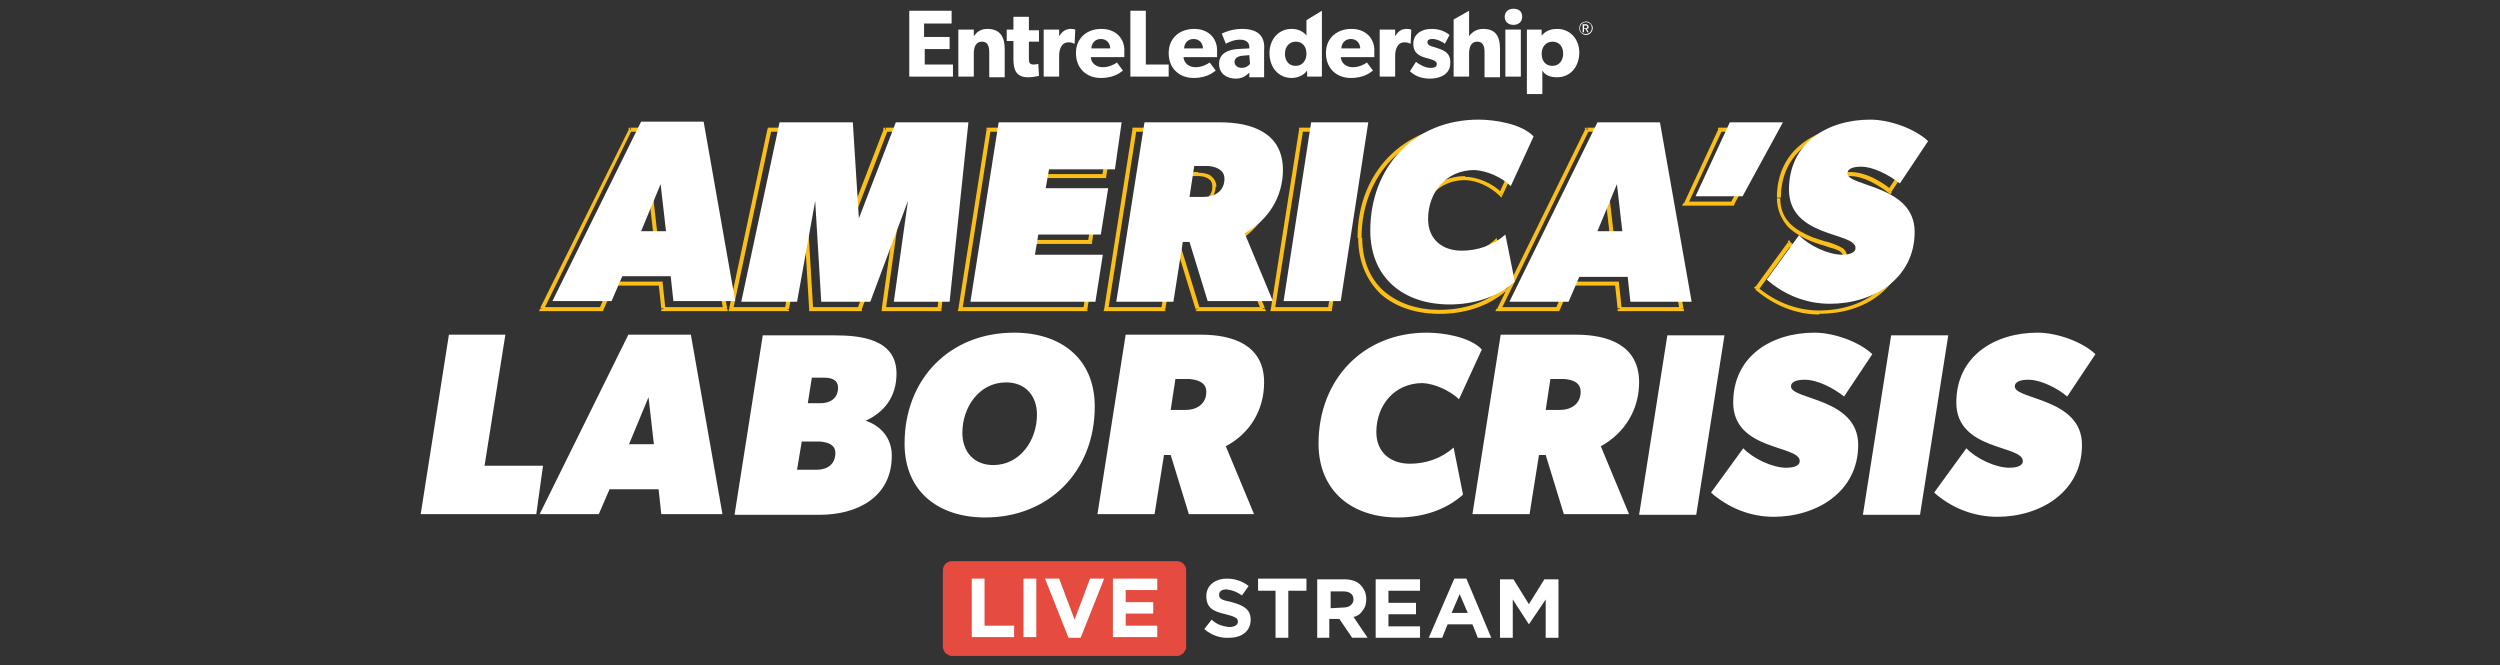 <?xml version="1.0" encoding="utf-8"?>
<!-- Generator: Adobe Illustrator 27.2.0, SVG Export Plug-In . SVG Version: 6.00 Build 0)  -->
<svg version="1.1" id="Layer_1" xmlns="http://www.w3.org/2000/svg" xmlns:xlink="http://www.w3.org/1999/xlink" x="0px" y="0px"
	 viewBox="0 0 372 99" style="enable-background:new 0 0 372 99;" xml:space="preserve">
<rect x="0" y="0" width="372" height="99" fill="#333333" stroke="none"/>
<style type="text/css">
	.st0{clip-path:url(#SVGID_00000162349786610622985960000005354222968568721597_);}
	.st1{fill:#FBBF17;}
	.st2{fill:#FFFFFF;}
	.st3{clip-path:url(#SVGID_00000108997577565016942010000013886641569221572759_);}
	.st4{fill:#E54B3F;}
</style>
<g>
	<defs>
		<rect id="SVGID_1_" x="34.5" width="303" height="99"/>
	</defs>
	<clipPath id="SVGID_00000139988997313175796470000011181801822015171225_">
		<use xlink:href="#SVGID_1_"  style="overflow:visible;"/>
	</clipPath>
	<g style="clip-path:url(#SVGID_00000139988997313175796470000011181801822015171225_);">
		<path class="st1" d="M107.9,46v0.3h0.4l-0.1-0.4L107.9,46z M103.2,19.3l0.3-0.1l0-0.2h-0.3V19.3z M93.8,19.3V19h-0.2l-0.1,0.2
			L93.8,19.3z M80.7,46l-0.3-0.1l-0.2,0.4h0.5V46z M89.5,46v0.3h0.2l0.1-0.2L89.5,46z M91.1,42.2v-0.3h-0.2l-0.1,0.2L91.1,42.2z
			 M98.3,42.2l0.3,0l0-0.3h-0.3V42.2z M98.7,46l-0.3,0l0,0.3h0.3V46z M97.6,35.5v0.3h0.3l0-0.3L97.6,35.5z M93.9,35.5l-0.3-0.1
			l-0.2,0.4h0.5V35.5z M96.8,28.5l0.3,0L97,27.4l-0.5,1.1L96.8,28.5z M108.2,45.9l-4.7-26.7l-0.6,0.1l4.7,26.7L108.2,45.9z
			 M103.2,19h-9.3v0.6h9.3V19z M93.6,19.2L80.4,45.8l0.5,0.3l13.1-26.7L93.6,19.2z M80.7,46.3h8.8v-0.6h-8.8V46.3z M89.8,46.1
			l1.6-3.7l-0.6-0.2l-1.6,3.7L89.8,46.1z M91.1,42.5h7.2v-0.6h-7.2V42.5z M98,42.2l0.4,3.7l0.6-0.1l-0.4-3.7L98,42.2z M98.7,46.3
			h9.2v-0.6h-9.2V46.3z M97.6,35.2h-3.7v0.6h3.7V35.2z M94.2,35.6l2.9-7l-0.6-0.2l-2.9,7L94.2,35.6z M96.5,28.6l0.8,7l0.6-0.1
			l-0.8-7L96.5,28.6z M142.6,19.3l0.3,0l0-0.3h-0.3V19.3z M131.7,19.3V19h-0.2l-0.1,0.2L131.7,19.3z M126.3,33.6l-0.3,0l0.6,0.1
			L126.3,33.6z M125.3,19.3l0.3,0l0-0.3h-0.3V19.3z M114.5,19.3V19h-0.2l-0.1,0.2L114.5,19.3z M108.8,46l-0.3-0.1l-0.1,0.4h0.4V46z
			 M117.1,46v0.3h0.3l0-0.2L117.1,46z M119.8,31l0.3,0l-0.6,0L119.8,31z M120.7,46l-0.3,0l0,0.3h0.3V46z M128,46v0.3h0.2l0.1-0.2
			L128,46z M133.6,31l0.3,0l-0.6-0.1L133.6,31z M131.5,46l-0.3,0l0,0.3h0.3V46z M139.8,46v0.3h0.3l0-0.3L139.8,46z M142.6,19h-10.8
			v0.6h10.8V19z M131.5,19.2L126,33.5l0.6,0.2l5.5-14.3L131.5,19.2z M126.6,33.6l-0.9-14.3l-0.6,0l0.9,14.3L126.6,33.6z M125.3,19
			h-10.8v0.6h10.8V19z M114.2,19.2l-5.7,26.7l0.6,0.1l5.7-26.7L114.2,19.2z M108.8,46.3h8.3v-0.6h-8.3V46.3z M117.4,46l2.7-15
			l-0.6-0.1l-2.7,15L117.4,46z M119.5,31l0.9,15l0.6,0l-0.9-15L119.5,31z M120.7,46.3h7.3v-0.6h-7.3V46.3z M128.2,46.1l5.6-15
			l-0.6-0.2l-5.6,15L128.2,46.1z M133.3,31l-2.1,15l0.6,0.1l2.1-15L133.3,31z M131.5,46.3h8.3v-0.6h-8.3V46.3z M140.1,46l2.7-26.7
			l-0.6-0.1l-2.7,26.7L140.1,46z M165.4,19.3l0.3,0l0.1-0.4h-0.4V19.3z M147.1,19.3V19h-0.3l0,0.3L147.1,19.3z M142.9,46l-0.3,0
			l-0.1,0.3h0.4V46z M161.5,46v0.3h0.3l0-0.3L161.5,46z M162.7,39l0.3,0l0.1-0.3h-0.4V39z M152.5,39l-0.3,0l-0.1,0.3h0.4V39z
			 M152.9,36v-0.3h-0.3l0,0.3L152.9,36z M162.2,36v0.3h0.3l0-0.3L162.2,36z M163.3,29l0.3,0l0.1-0.3h-0.4V29z M154,29l-0.3,0
			l-0.1,0.4h0.4V29z M154.5,26.2v-0.3h-0.3l0,0.3L154.5,26.2z M164.3,26.2v0.3h0.3l0-0.3L164.3,26.2z M165.4,19h-18.3v0.6h18.3V19z
			 M146.8,19.3l-4.2,26.7l0.6,0.1l4.2-26.7L146.8,19.3z M142.9,46.3h18.6v-0.6h-18.6V46.3z M161.8,46l1.1-7l-0.6-0.1l-1.1,7
			L161.8,46z M162.7,38.7h-10.2v0.6h10.2V38.7z M152.8,39l0.5-3l-0.6-0.1l-0.5,3L152.8,39z M152.9,36.3h9.3v-0.6h-9.3V36.3z
			 M162.5,36l1.1-6.9L163,29l-1.1,6.9L162.5,36z M163.3,28.7H154v0.6h9.3V28.7z M154.3,29.1l0.5-2.8l-0.6-0.1l-0.5,2.8L154.3,29.1z
			 M154.5,26.5h9.8v-0.6h-9.8V26.5z M164.6,26.3l1.1-6.9l-0.6-0.1l-1.1,6.9L164.6,26.3z M168.8,19.3V19h-0.3l0,0.3L168.8,19.3z
			 M164.6,46l-0.3,0l-0.1,0.3h0.4V46z M173.1,46v0.3h0.3l0-0.3L173.1,46z M174.5,37.1v-0.3h-0.3l0,0.3L174.5,37.1z M175.5,37.1
			l0.3-0.1l-0.1-0.2h-0.2V37.1z M178.2,46l-0.3,0.1l0.1,0.2h0.2V46z M187.9,46v0.3h0.5l-0.2-0.4L187.9,46z M183.7,35.8l-0.1-0.3
			l-0.2,0.1l0.1,0.2L183.7,35.8z M175.5,30.5l-0.3,0l-0.1,0.3h0.4V30.5z M176.2,25.9v-0.3h-0.3l0,0.3L176.2,25.9z M189.7,26.4
			c0-2.9-1.2-4.8-3.1-5.9c-1.8-1.1-4.2-1.5-6.6-1.5v0.6c2.3,0,4.6,0.4,6.3,1.4c1.7,1,2.8,2.7,2.8,5.4H189.7z M180,19h-11.2v0.6H180
			V19z M168.5,19.3l-4.2,26.7l0.6,0.1l4.2-26.7L168.5,19.3z M164.6,46.3h8.5v-0.6h-8.5V46.3z M173.4,46l1.4-8.8l-0.6-0.1l-1.4,8.8
			L173.4,46z M174.5,37.4h1v-0.6h-1V37.4z M175.2,37.2l2.7,8.8l0.6-0.2l-2.7-8.8L175.2,37.2z M178.2,46.3h9.7v-0.6h-9.7V46.3z
			 M188.2,45.8L184,35.7l-0.6,0.2l4.2,10.1L188.2,45.8z M183.9,36.1c3.6-2,5.8-5.6,5.8-9.7h-0.6c0,3.9-2.1,7.3-5.5,9.2L183.9,36.1z
			 M180.4,27.7c0,0.8-0.3,1.4-0.8,1.8c-0.5,0.4-1.2,0.6-2,0.6v0.6c0.9,0,1.7-0.3,2.3-0.8c0.6-0.5,1-1.3,1-2.3H180.4z M177.7,30.2
			h-2.2v0.6h2.2V30.2z M175.8,30.5l0.7-4.6l-0.6-0.1l-0.7,4.6L175.8,30.5z M176.2,26.2h2.1v-0.6h-2.1V26.2z M178.3,26.2
			c0.5,0,1.1,0.1,1.5,0.4c0.4,0.2,0.6,0.6,0.6,1.2h0.6c0-0.8-0.4-1.3-0.9-1.7c-0.5-0.3-1.2-0.4-1.8-0.4V26.2z M202.1,19.3l0.3,0
			l0.1-0.3h-0.4V19.3z M193.6,19.3V19h-0.3l0,0.3L193.6,19.3z M189.4,46l-0.3,0l-0.1,0.3h0.4V46z M197.9,46v0.3h0.3l0-0.3L197.9,46z
			 M202.1,19h-8.5v0.6h8.5V19z M193.3,19.3l-4.2,26.7l0.6,0.1l4.2-26.7L193.3,19.3z M189.4,46.3h8.5v-0.6h-8.5V46.3z M198.2,46
			l4.2-26.7l-0.6-0.1l-4.2,26.7L198.2,46z M223.3,28.9l-0.2,0.2l0.3,0.3l0.2-0.4L223.3,28.9z M226.7,21.4l0.3,0.1l0.1-0.2l-0.1-0.1
			L226.7,21.4z M223.9,43.1l0.2,0.2l0.1-0.1l0-0.2L223.9,43.1z M222.5,36l0.3-0.1l-0.1-0.5l-0.4,0.4L222.5,36z M223.6,29l3.4-7.4
			l-0.5-0.3l-3.4,7.4L223.6,29z M227,21.2c-0.9-1-2.5-1.6-4-2c-1.6-0.4-3.2-0.6-4.4-0.6v0.6c1.2,0,2.8,0.2,4.3,0.6
			c1.5,0.4,2.9,1,3.7,1.9L227,21.2z M218.5,18.6c-9.7,0-16.5,7.1-16.5,16.8h0.6c0-9.3,6.5-16.2,15.8-16.2V18.6z M202.1,35.4
			c0,3.6,1.3,6.4,3.4,8.4c2.2,1.9,5.2,2.9,8.7,2.9v-0.6c-3.4,0-6.2-1-8.3-2.8c-2-1.8-3.2-4.5-3.2-7.9H202.1z M214.2,46.7
			c3.6,0,7.1-1,9.9-3.4l-0.4-0.5c-2.6,2.3-6,3.3-9.5,3.3V46.7z M224.2,43l-1.4-7l-0.6,0.1l1.4,7L224.2,43z M222.3,35.8
			c-1.7,1.5-4,2.4-6.3,2.4v0.6c2.4,0,4.9-0.9,6.7-2.5L222.3,35.8z M216,38.2c-1.4,0-2.6-0.4-3.4-1.1c-0.8-0.7-1.3-1.8-1.3-3.3h-0.6
			c0,1.6,0.6,2.8,1.5,3.7c1,0.9,2.3,1.3,3.8,1.3V38.2z M211.4,33.8c0-3.9,2.6-7,6.6-7v-0.6c-4.4,0-7.2,3.4-7.2,7.6H211.4z
			 M217.9,26.8c1.8,0,3.9,1,5.2,2.3l0.4-0.4c-1.4-1.4-3.6-2.4-5.6-2.4V26.8z M250.2,46v0.3h0.4l-0.1-0.4L250.2,46z M245.5,19.3
			l0.3-0.1l0-0.2h-0.3V19.3z M236.1,19.3V19h-0.2l-0.1,0.2L236.1,19.3z M223,46l-0.3-0.1l-0.2,0.4h0.5V46z M231.8,46v0.3h0.2
			l0.1-0.2L231.8,46z M233.4,42.2v-0.3h-0.2l-0.1,0.2L233.4,42.2z M240.6,42.2l0.3,0l0-0.3h-0.3V42.2z M241,46l-0.3,0l0,0.3h0.3V46z
			 M239.9,35.5v0.3h0.3l0-0.3L239.9,35.5z M236.2,35.5l-0.3-0.1l-0.2,0.4h0.5V35.5z M239.1,28.5l0.3,0l-0.1-1.2l-0.5,1.1L239.1,28.5
			z M250.5,45.9l-4.7-26.7l-0.6,0.1l4.7,26.7L250.5,45.9z M245.5,19h-9.3v0.6h9.3V19z M235.9,19.2l-13.1,26.7l0.5,0.3l13.1-26.7
			L235.9,19.2z M223,46.3h8.8v-0.6H223V46.3z M232.1,46.1l1.6-3.7l-0.6-0.2l-1.6,3.7L232.1,46.1z M233.4,42.5h7.2v-0.6h-7.2V42.5z
			 M240.3,42.2l0.4,3.7l0.6-0.1l-0.4-3.7L240.3,42.2z M241,46.3h9.2v-0.6H241V46.3z M239.9,35.2h-3.7v0.6h3.7V35.2z M236.5,35.6
			l2.9-7l-0.6-0.2l-2.9,7L236.5,35.6z M238.8,28.6l0.8,7l0.6-0.1l-0.8-7L238.8,28.6z M263.8,19.3l0.3,0.1l0.2-0.4h-0.5V19.3z
			 M255.9,19.3V19h-0.2l-0.1,0.2L255.9,19.3z M250.8,30.3l-0.3-0.1l-0.2,0.4h0.5V30.3z M257.8,30.3v0.3h0.2l0.1-0.2L257.8,30.3z
			 M263.8,19h-7.9v0.6h7.9V19z M255.7,19.2l-5.1,11l0.5,0.3l5.1-11L255.7,19.2z M250.8,30.6h7V30h-7V30.6z M258,30.5l6-11l-0.5-0.3
			l-6,11L258,30.5z M281.2,28.5l-0.2,0.2l0.3,0.2l0.2-0.3L281.2,28.5z M285.3,22.2l0.3,0.2l0.1-0.2l-0.2-0.2L285.3,22.2z
			 M266.2,36.2l0.2-0.2l-0.2-0.3l-0.2,0.3L266.2,36.2z M261.4,42.8l-0.2-0.2l-0.2,0.2l0.2,0.2L261.4,42.8z M281.4,28.6l4.2-6.3
			l-0.5-0.3l-4.2,6.3L281.4,28.6z M285.5,22c-1-1-2.5-1.8-4.1-2.4c-1.6-0.6-3.3-0.9-4.7-0.9v0.6c1.3,0,3,0.3,4.5,0.9
			c1.5,0.6,2.9,1.3,3.9,2.3L285.5,22z M276.7,18.7c-3.3,0-6.3,0.9-8.6,2.7c-2.3,1.8-3.7,4.5-3.7,8h0.6c0-3.4,1.4-5.9,3.5-7.6
			c2.1-1.7,5.1-2.6,8.2-2.6V18.7z M264.4,29.4c0,1.9,0.7,3.2,1.6,4.3c1,1,2.3,1.7,3.5,2.2c0.6,0.2,1.3,0.5,1.8,0.6
			c0.6,0.2,1.1,0.4,1.6,0.5c0.5,0.2,0.8,0.3,1,0.5c0.2,0.2,0.3,0.3,0.3,0.5h0.6c0-0.4-0.2-0.7-0.5-1c-0.3-0.2-0.7-0.4-1.2-0.6
			c-0.5-0.2-1-0.4-1.6-0.5c-0.6-0.2-1.2-0.4-1.8-0.6c-1.2-0.5-2.4-1.1-3.3-2c-0.9-0.9-1.5-2.1-1.5-3.8H264.4z M274.3,38.1
			c0,0.2-0.2,0.4-0.6,0.6c-0.4,0.1-0.8,0.2-1.1,0.2v0.6c0.3,0,0.8,0,1.3-0.2c0.5-0.2,1-0.5,1-1.1H274.3z M272.6,38.8
			c-1,0-2.2-0.3-3.3-0.9c-1.1-0.5-2.2-1.2-2.9-1.9l-0.4,0.4c0.7,0.8,1.8,1.5,3,2.1c1.2,0.6,2.5,0.9,3.6,0.9V38.8z M266,36.1
			l-4.8,6.6l0.5,0.4l4.8-6.6L266,36.1z M261.2,43.1c2.7,2.3,6,3.7,9.5,3.7v-0.6c-3.4,0-6.6-1.3-9.2-3.5L261.2,43.1z M270.7,46.7
			c3.3,0,6.5-0.9,8.9-2.8c2.4-1.9,4-4.6,4-8.2H283c0,3.4-1.5,6-3.8,7.8c-2.3,1.8-5.3,2.7-8.5,2.7V46.7z M283.6,35.7
			c0-1.8-0.7-3.2-1.6-4.3c-1-1-2.3-1.7-3.5-2.3c-0.6-0.3-1.3-0.5-1.9-0.7c-0.6-0.2-1.1-0.4-1.6-0.6c-0.5-0.2-0.8-0.3-1.1-0.5
			c-0.2-0.2-0.3-0.3-0.3-0.4H273c0,0.4,0.2,0.7,0.6,0.9c0.3,0.2,0.7,0.4,1.2,0.6c0.5,0.2,1,0.4,1.6,0.6c0.6,0.2,1.2,0.4,1.8,0.7
			c1.2,0.5,2.4,1.2,3.3,2.1c0.9,0.9,1.5,2.2,1.5,3.8H283.6z M273.6,27c0-0.2,0.2-0.4,0.6-0.6c0.4-0.1,0.8-0.2,1.1-0.2v-0.6
			c-0.3,0-0.8,0-1.3,0.2c-0.5,0.2-1,0.5-1,1.1H273.6z M275.3,26.2c0.9,0,2,0.3,3,0.8c1,0.5,2,1.1,2.7,1.7l0.4-0.5
			c-0.8-0.7-1.8-1.3-2.8-1.8c-1.1-0.5-2.2-0.8-3.3-0.8V26.2z"/>
		<path class="st2" d="M80.8,69.3h-8.7l3.1-19.5h-8.4l-4.2,26.7h17.2L80.8,69.3z M107.5,76.5l-4.7-26.7h-9.3L80.3,76.5h8.8l1.6-3.7
			H98l0.4,3.7H107.5z M97.3,66.1h-3.7l2.9-7L97.3,66.1z M133.4,55.6c0-5.2-5.4-5.7-9.3-5.7h-10.6l-4.2,26.7H122
			c5.4,0,10.7-2.5,10.7-8.8c0-2.5-1.5-4.4-3.9-5.2C131.5,61.4,133.4,59.1,133.4,55.6z M124.7,57.7c0,1.6-1.2,2.3-2.6,2.3h-1.9
			l0.6-3.8h1.9C123.7,56.2,124.7,56.5,124.7,57.7z M124.3,67.4c0,1.7-1.2,2.5-2.8,2.5h-2.9l0.7-4.2h2.7
			C123.1,65.8,124.3,66.1,124.3,67.4z M162.9,60.5c0-7.2-5.1-11-12-11c-9.6,0-16.3,6.9-16.3,16.5c0,7.2,5.1,11,12,11
			C156.1,77,162.9,70.1,162.9,60.5z M154.3,61.7c0,3.8-2.5,7.5-6.5,7.5c-2.9,0-4.6-2-4.6-4.8c0-3.8,2.5-7.5,6.5-7.5
			C152.6,56.9,154.3,58.9,154.3,61.7z M188.1,56.9c0-5.6-4.7-7.1-9.4-7.1h-11.2l-4.2,26.7h8.5l1.4-8.8h1l2.7,8.8h9.7l-4.2-10.1
			C186,64.5,188.1,61,188.1,56.9z M179.5,58.3c0,1.8-1.4,2.7-3.1,2.7h-2.2l0.7-4.6h2.1C178.2,56.5,179.5,56.9,179.5,58.3z
			 M217.1,59.4l3.4-7.4c-1.8-1.9-5.8-2.5-8.2-2.5c-9.5,0-16.1,7-16.1,16.5c0,7.1,5,11,11.8,11c3.5,0,7-1,9.7-3.4l-1.4-7
			c-1.8,1.6-4.1,2.4-6.5,2.4c-2.9,0-5-1.7-5-4.7c0-4,2.7-7.3,6.9-7.3C213.5,57.1,215.7,58.1,217.1,59.4z M243.9,56.9
			c0-5.6-4.7-7.1-9.4-7.1h-11.2l-4.2,26.7h8.5l1.4-8.8h1l2.7,8.8h9.7l-4.2-10.1C241.7,64.5,243.9,61,243.9,56.9z M235.2,58.3
			c0,1.8-1.4,2.7-3.1,2.7H230l0.7-4.6h2.1C234,56.5,235.2,56.9,235.2,58.3z M256.6,49.9h-8.5l-4.2,26.7h8.5L256.6,49.9z M274.4,59
			l4.2-6.3c-2-1.9-5.8-3.2-8.6-3.2c-6.4,0-12.1,3.5-12.1,10.4c0,7.2,9.9,6.3,9.9,8.7c0,0.9-1.4,1-2,1c-2.1,0-5-1.4-6.4-2.9l-4.8,6.6
			c2.6,2.3,5.9,3.6,9.3,3.6c6.4,0,12.6-3.7,12.6-10.7c0-7-10-6.7-10-8.7c0-0.9,1.4-1,2-1C270.5,56.5,272.9,57.8,274.4,59z
			 M289.9,49.9h-8.5l-4.2,26.7h8.5L289.9,49.9z M307.6,59l4.2-6.3c-2-1.9-5.8-3.2-8.6-3.2c-6.4,0-12.1,3.5-12.1,10.4
			c0,7.2,9.9,6.3,9.9,8.7c0,0.9-1.4,1-2,1c-2.1,0-5-1.4-6.4-2.9l-4.8,6.6c2.6,2.3,5.9,3.6,9.4,3.6c6.4,0,12.6-3.7,12.6-10.7
			c0-7-10-6.7-10-8.7c0-0.9,1.4-1,2-1C303.7,56.5,306.2,57.8,307.6,59z"/>
		<path class="st2" d="M109.4,44.8l-4.7-26.7h-9.3L82.2,44.8H91l1.6-3.7h7.2l0.4,3.7H109.4z M99.1,34.4h-3.7l2.9-7L99.1,34.4z
			 M144.1,18.2h-10.8l-5.5,14.3l-0.9-14.3H116l-5.7,26.7h8.3l2.7-15l0.9,15h7.3l5.6-15l-2.1,15h8.3L144.1,18.2z M166.9,18.2h-18.3
			l-4.2,26.7h18.6l1.1-7H154l0.5-3h9.3l1.1-6.9h-9.3l0.5-2.8h9.8L166.9,18.2z M190.9,25.3c0-5.6-4.7-7.1-9.4-7.1h-11.2l-4.2,26.7
			h8.5L176,36h1l2.7,8.8h9.7l-4.2-10.1C188.7,32.8,190.9,29.3,190.9,25.3z M182.2,26.6c0,1.8-1.4,2.7-3.1,2.7H177l0.7-4.6h2.1
			C181,24.8,182.2,25.3,182.2,26.6z M203.6,18.2h-8.5L191,44.8h8.5L203.6,18.2z M224.8,27.7l3.4-7.4c-1.8-1.9-5.8-2.5-8.2-2.5
			c-9.5,0-16.1,7-16.1,16.5c0,7.1,5,11,11.8,11c3.5,0,7-1,9.7-3.4l-1.4-7c-1.8,1.6-4.1,2.4-6.5,2.4c-2.9,0-5-1.7-5-4.7
			c0-4,2.7-7.3,6.9-7.3C221.3,25.4,223.5,26.4,224.8,27.7z M251.7,44.8L247,18.2h-9.3l-13.1,26.7h8.8l1.6-3.7h7.2l0.4,3.7H251.7z
			 M241.4,34.4h-3.7l2.9-7L241.4,34.4z M265.3,18.2h-7.9l-5.1,11h7L265.3,18.2z M282.7,27.3l4.2-6.3c-2-1.9-5.8-3.2-8.6-3.2
			c-6.4,0-12.1,3.5-12.1,10.4c0,7.2,9.9,6.3,9.9,8.7c0,0.9-1.4,1-2,1c-2.1,0-5-1.4-6.4-2.9l-4.8,6.6c2.6,2.3,5.9,3.6,9.4,3.6
			c6.4,0,12.6-3.7,12.6-10.7s-10-6.7-10-8.7c0-0.9,1.4-1,2-1C278.8,24.8,281.2,26.1,282.7,27.3z"/>
		<g>
			<defs>
				<rect id="SVGID_00000054236112707048512950000003426539712733267892_" x="134.3" y="-1" width="103.5" height="15.7"/>
			</defs>
			<clipPath id="SVGID_00000108307874466176599830000018242044291136989092_">
				<use xlink:href="#SVGID_00000054236112707048512950000003426539712733267892_"  style="overflow:visible;"/>
			</clipPath>
			<g style="clip-path:url(#SVGID_00000108307874466176599830000018242044291136989092_);">
				<path class="st2" d="M235,4.2c0-0.4,0.2-0.8,0.6-0.9c0.4-0.2,0.8-0.1,1.1,0.2c0.3,0.3,0.4,0.7,0.2,1.1c-0.2,0.4-0.5,0.6-0.9,0.6
					c-0.3,0-0.5-0.1-0.7-0.3C235.1,4.7,235,4.5,235,4.2z M235.1,4.2c0,0.4,0.2,0.7,0.5,0.8c0.3,0.1,0.7,0.1,1-0.2
					c0.3-0.3,0.3-0.6,0.2-1c-0.1-0.3-0.5-0.5-0.8-0.5C235.5,3.3,235.1,3.7,235.1,4.2z M235.9,4.3h-0.2v0.5h-0.2V3.6h0.5
					c0.2,0,0.4,0.2,0.4,0.4c0,0.2-0.1,0.3-0.3,0.3l0.3,0.5h-0.2L235.9,4.3z M235.7,3.8v0.4h0.3c0.1,0,0.2-0.1,0.2-0.2
					c0-0.1-0.1-0.2-0.2-0.2L235.7,3.8z"/>
				<path class="st2" d="M137.5,7.3h3.8V5.5h-3.8v-2h4.1V1.6h-6.3v9.8h6.5V9.6h-4.2V7.3z"/>
				<path class="st2" d="M146.9,4.3c-1,0-1.6,0.5-2,1.1h0l0-1h-2.3v7h2.3V8c0-1,0.3-1.8,1.2-1.8c0.9,0,1.1,0.7,1.1,1.6v3.7h2.3V7.3
					C149.5,5.6,148.9,4.3,146.9,4.3z"/>
				<path class="st2" d="M153.1,2.5h-2.3v1.9h-1v1.7h1v2.7c0,1.6,0.4,2.7,2.2,2.7c0.8,0,1.4-0.2,1.6-0.2l-0.1-1.8
					c0,0-0.3,0.1-0.7,0.1c-0.7,0-0.7-0.4-0.7-1V6.2h1.5V4.5h-1.5V2.5L153.1,2.5z"/>
				<path class="st2" d="M157.6,5.4L157.6,5.4l0-1h-2.3v7h2.3V8.3c0-0.9,0.3-2,1.4-2c0.4,0,0.7,0.1,0.8,0.2h0.1l0.1-2.1
					c0,0-0.2-0.1-0.7-0.1C158.6,4.3,158,4.7,157.6,5.4z"/>
				<path class="st2" d="M163.9,4.3c-2.1,0-3.8,1.3-3.8,3.6c0,2.3,1.6,3.7,3.7,3.7c2.2,0,3.1-1,3.3-1.1l-0.9-1.2
					c-0.4,0.3-1.2,0.7-2.1,0.7c-0.9,0-1.7-0.5-1.8-1.5h5c0,0,0-0.4,0-0.8C167.4,5.7,166,4.3,163.9,4.3z M162.4,7.2
					c0-0.7,0.5-1.4,1.4-1.4c1,0,1.4,0.8,1.4,1.4H162.4z"/>
				<path class="st2" d="M170.5,1.6h-2.3v9.8h5.7V9.6h-3.4V1.6z"/>
				<path class="st2" d="M177.7,4.3c-2.1,0-3.8,1.3-3.8,3.6c0,2.3,1.6,3.7,3.7,3.7c2.2,0,3.1-1,3.3-1.1l-0.9-1.2
					c-0.4,0.3-1.2,0.7-2.1,0.7c-0.9,0-1.7-0.5-1.8-1.5h5c0,0,0-0.4,0-0.8C181.2,5.7,179.8,4.3,177.7,4.3z M176.2,7.2
					c0-0.7,0.5-1.4,1.4-1.4c1,0,1.4,0.8,1.4,1.4H176.2z"/>
				<path class="st2" d="M184.8,4.3c-1.3,0-2.4,0.4-3,0.7l0.6,1.5c0.4-0.2,1.2-0.6,2.1-0.6c0.9,0,1.4,0.4,1.4,1.1v0.2l-1.8,0.1
					c-1.3,0.1-2.7,0.6-2.7,2.2c0,1.6,1.3,2.2,2.5,2.2c1.1,0,1.7-0.6,2-0.9l0,0.7h2.2v-4C188.3,5.2,187,4.3,184.8,4.3z M186,9.5
					c-0.1,0.2-0.6,0.6-1.2,0.6c-0.6,0-1.1-0.3-1.1-0.9c0-0.5,0.4-0.8,1.1-0.9l1.1-0.1L186,9.5L186,9.5z"/>
				<path class="st2" d="M194.4,3v2.3c-0.2-0.3-0.9-1-2.2-1c-2,0-3.3,1.6-3.3,3.6c0,2.1,1.3,3.7,3.3,3.7c0.9,0,1.8-0.4,2.3-1.1l0,0
					l0,0.9h2.2V1.6L194.4,3z M192.8,9.8c-1,0-1.6-0.7-1.6-1.8s0.7-1.8,1.6-1.8c1,0,1.6,0.7,1.6,1.8C194.4,9,193.8,9.8,192.8,9.8z"/>
				<path class="st2" d="M201.1,4.3c-2.1,0-3.8,1.3-3.8,3.6c0,2.3,1.6,3.7,3.7,3.7c2.2,0,3.1-1,3.3-1.1l-0.9-1.2
					c-0.4,0.3-1.2,0.7-2.1,0.7c-0.9,0-1.7-0.5-1.8-1.5h5c0,0,0-0.4,0-0.8C204.6,5.7,203.2,4.3,201.1,4.3z M199.6,7.2
					c0-0.7,0.5-1.4,1.4-1.4c1,0,1.4,0.8,1.4,1.4H199.6z"/>
				<path class="st2" d="M209.3,4.3c-0.8,0-1.3,0.4-1.7,1.1h0l0-1h-2.3v7h2.3V8.3c0-0.9,0.3-2,1.4-2c0.4,0,0.7,0.1,0.8,0.2h0.1
					l0.1-2.1C210,4.4,209.7,4.3,209.3,4.3z"/>
				<path class="st2" d="M213.4,7c-0.5-0.1-1-0.3-1-0.7c0-0.4,0.3-0.5,0.8-0.5c0.6,0,1.4,0.4,1.8,0.7l0.7-1.3
					c-0.4-0.3-1.2-0.9-2.7-0.9c-1.5,0-2.7,0.8-2.7,2.2c0,1.5,1,1.9,2.2,2.2c0.3,0.1,1.3,0.3,1.3,0.8c0,0.5-0.4,0.6-1,0.6
					s-1.5-0.4-2.1-0.9l-0.9,1.4c0.8,0.8,1.9,1.1,3,1.1c1.4,0,3-0.6,3-2.3C215.9,7.7,214.6,7.4,213.4,7z"/>
				<path class="st2" d="M220.7,4.3c-1,0-1.7,0.5-2.1,1.1c0,0,0-0.8,0-1.5V1.6l-2.3,1.3v8.5h2.3V8c0-1,0.3-1.8,1.2-1.8
					s1.1,0.7,1.1,1.6v3.7h2.3V7.3C223.2,5.6,222.7,4.3,220.7,4.3z"/>
				<path class="st2" d="M226.3,4.4h-2.3v7h2.3V4.4z"/>
				<path class="st2" d="M225.2,1.3c-0.8,0-1.3,0.5-1.3,1.2c0,0.7,0.5,1.2,1.3,1.2c0.8,0,1.3-0.5,1.3-1.2
					C226.5,1.7,226,1.3,225.2,1.3z"/>
				<path class="st2" d="M231.7,4.3c-1.1,0-1.8,0.4-2.3,1h0l0-0.9h-2.2V14h2.3v-3.5c0.4,0.7,1.2,1,2.2,1c2,0,3.3-1.6,3.3-3.7
					C235,5.9,233.7,4.3,231.7,4.3z M231,9.8c-1,0-1.6-0.7-1.6-1.8c0-1.1,0.7-1.8,1.6-1.8c1,0,1.6,0.7,1.6,1.8
					C232.6,9,232,9.8,231,9.8z"/>
			</g>
		</g>
		<path class="st4" d="M175.1,97.6h-33.4c-0.2,0-0.4,0-0.5-0.1c-0.2-0.1-0.3-0.2-0.5-0.3c-0.1-0.1-0.2-0.3-0.3-0.5
			c-0.1-0.2-0.1-0.4-0.1-0.5V84.9c0-0.4,0.1-0.7,0.4-1c0.3-0.3,0.6-0.4,1-0.4h33.4c0.4,0,0.7,0.1,1,0.4c0.3,0.3,0.4,0.6,0.4,1v11.3
			c0,0.2,0,0.4-0.1,0.5c-0.1,0.2-0.2,0.3-0.3,0.5c-0.1,0.1-0.3,0.2-0.5,0.3C175.5,97.6,175.3,97.6,175.1,97.6z"/>
		<path class="st2" d="M144.6,86.1h1.9v7h4.4v1.7h-6.3V86.1z"/>
		<path class="st2" d="M152.3,86.1h1.9v8.7h-1.9V86.1z"/>
		<path class="st2" d="M155.5,86.1h2.1l2.3,6.1l2.3-6.1h2.1l-3.5,8.8H159L155.5,86.1z"/>
		<path class="st2" d="M165.6,86.1h6.6v1.7h-4.7v1.8h4.1v1.7h-4.1v1.8h4.7v1.7h-6.6V86.1z"/>
		<path class="st2" d="M179.2,93.6l1.1-1.4c0.7,0.7,1.6,1,2.6,1.1c0.8,0,1.3-0.3,1.3-0.8v0c0-0.5-0.3-0.7-1.8-1.1
			c-1.8-0.4-2.9-0.9-2.9-2.7v0c0-1.6,1.3-2.6,3.1-2.6c1.2,0,2.3,0.4,3.2,1.1l-1,1.4c-0.7-0.5-1.4-0.8-2.3-0.9
			c-0.7,0-1.1,0.3-1.1,0.8v0c0,0.6,0.4,0.8,1.9,1.1c1.8,0.5,2.8,1.1,2.8,2.6v0c0,1.7-1.3,2.7-3.2,2.7
			C181.6,95,180.2,94.5,179.2,93.6z"/>
		<path class="st2" d="M189.9,87.9h-2.7v-1.8h7.2v1.8h-2.7v7h-1.9V87.9z"/>
		<path class="st2" d="M196,86.2h4c1.1,0,2,0.3,2.5,0.9c0.3,0.3,0.4,0.6,0.6,0.9c0.1,0.3,0.2,0.7,0.2,1.1v0c0,0.6-0.1,1.2-0.5,1.7
			c-0.3,0.5-0.8,0.9-1.4,1l2.1,3.1h-2.3l-1.9-2.8h-1.5v2.8H196L196,86.2z M199.9,90.4c0.9,0,1.5-0.5,1.5-1.2v0
			c0-0.8-0.6-1.2-1.5-1.2h-1.9v2.5L199.9,90.4z"/>
		<path class="st2" d="M204.7,86.2h6.6v1.7h-4.7v1.8h4.1v1.7h-4.1v1.8h4.7v1.7h-6.6V86.2z"/>
		<path class="st2" d="M216.4,86.1h1.8l3.7,8.8h-2l-0.8-2h-3.7l-0.8,2h-2L216.4,86.1z M218.4,91.2l-1.2-2.8l-1.2,2.8H218.4z"/>
		<path class="st2" d="M223.1,86.2h2.1l2.3,3.7l2.3-3.7h2.1v8.7h-1.9v-5.7l-2.5,3.7h0l-2.4-3.7v5.7h-1.9V86.2z"/>
	</g>
</g>
</svg>
